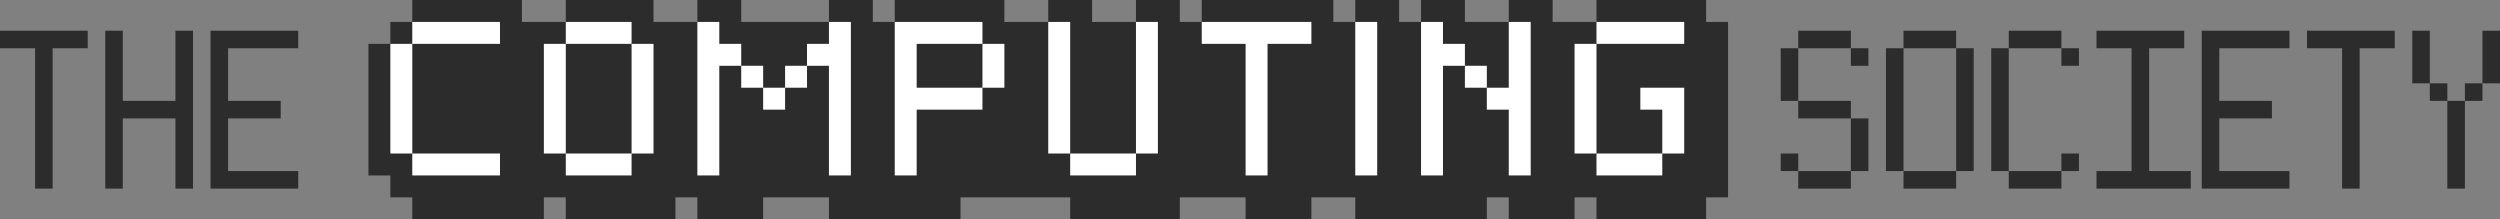 <?xml version="1.0" encoding="UTF-8" standalone="no"?>
<!-- Created with Inkscape (http://www.inkscape.org/) -->

<svg
   xmlns:dc="http://purl.org/dc/elements/1.1/"
   xmlns:cc="http://creativecommons.org/ns#"
   xmlns:rdf="http://www.w3.org/1999/02/22-rdf-syntax-ns#"
   xmlns:svg="http://www.w3.org/2000/svg"
   xmlns="http://www.w3.org/2000/svg"
   xmlns:sodipodi="http://sodipodi.sourceforge.net/DTD/sodipodi-0.dtd"
   xmlns:inkscape="http://www.inkscape.org/namespaces/inkscape"
   version="1.1"
   width="1140"
   height="100"
   id="svg3055"
   inkscape:version="0.48.3.1 r9886"
   sodipodi:docname="logo.svg">
  <rect width="100%" height="100%" fill="#808080" stroke="none"/>
  <sodipodi:namedview
     pagecolor="#ffffff"
     bordercolor="#666666"
     borderopacity="1"
     objecttolerance="10"
     gridtolerance="10"
     guidetolerance="10"
     inkscape:pageopacity="0"
     inkscape:pageshadow="2"
     inkscape:window-width="1366"
     inkscape:window-height="741"
     id="namedview12"
     showgrid="false"
     inkscape:zoom="0.38580738"
     inkscape:cx="449.28338"
     inkscape:cy="319.90414"
     inkscape:window-x="0"
     inkscape:window-y="-5"
     inkscape:window-maximized="1"
     inkscape:current-layer="svg3055"
     fit-margin-top="0"
     fit-margin-left="0"
     fit-margin-right="0"
     fit-margin-bottom="0" />
  <defs
     id="defs3059" />
  <g
     id="layer1"
     style="display:inline"
     transform="translate(-2,0)">
    <path
       d="m 190,0 0,10 -10,0 0,10 -10,0 0,60 10,0 0,10 10,0 0,10 60,0 0,-10 10,0 0,10 50,0 0,-10 10,0 0,10 30,0 0,-10 30,0 0,10 60,0 0,-10 50,0 0,10 50,0 0,-10 30,0 0,10 30,0 0,-10 20,0 0,10 60,0 0,-10 10,0 0,10 30,0 0,-10 10,0 0,10 50,0 0,-10 10,0 0,-10 0,-70 -10,0 0,-10 -50,0 0,10 -20,0 0,-10 -20,0 0,10 -20,0 0,-10 -20,0 0,10 -10,0 0,-10 -20,0 0,10 -10,0 0,-10 -60,0 0,10 -10,0 0,-10 -20,0 0,10 -20,0 0,-10 -20,0 0,10 -20,0 0,-10 -50,0 0,10 -10,0 0,-10 -20,0 0,10 -40,0 0,-10 -20,0 0,10 -20,0 0,-10 -40,0 0,10 -20,0 0,-10 -50,0 z"
       id="path3069"
       style="fill:#2c2c2c;fill-opacity:1;stroke:none"
       inkscape:connector-curvature="0" />
    <path
       d="m 2,14 0,8 16,0 0,64 8,0 0,-64 16,0 0,-8 -16,0 -8,0 -16,0 z m 48,0 0,32 0,8 0,32 8,0 0,-32 24,0 0,32 8,0 0,-72 -8,0 0,32 -24,0 0,-32 -8,0 z m 48,0 0,8 0,24 0,8 0,32 8,0 32,0 0,-8 -32,0 0,-24 24,0 0,-8 -24,0 0,-24 32,0 0,-8 -32,0 -8,0 z"
       id="path4802"
       style="fill:#2c2c2c;fill-opacity:1;stroke:none"
       inkscape:connector-curvature="0" />
    <path
       d="m 822,14 0,8 24,0 0,-8 -24,0 z m 24,8 0,8 8,0 0,-8 -8,0 z m -24,0 -8,0 0,24 8,0 0,-24 z m 0,24 0,8 24,0 0,-8 -24,0 z m 24,8 0,24 8,0 0,-24 -8,0 z m 0,24 -24,0 0,8 24,0 0,-8 z m -24,0 0,-8 -8,0 0,8 8,0 z m 48,-64 0,8 24,0 0,-8 -24,0 z m 24,8 0,56 8,0 0,-56 -8,0 z m 0,56 -24,0 0,8 24,0 0,-8 z m -24,0 0,-56 -8,0 0,56 8,0 z m 48,-64 0,8 24,0 0,-8 -24,0 z m 24,8 0,8 8,0 0,-8 -8,0 z m -24,0 -8,0 0,56 8,0 0,-56 z m 0,56 0,8 24,0 0,-8 -24,0 z m 24,0 8,0 0,-8 -8,0 0,8 z m 16,-64 0,8 16,0 0,56 -16,0 0,8 19,0 5,0 19,0 0,-8 -19,0 0,-56 16,0 0,-8 -16,0 -24,0 z m 48,0 0,8 0,64 24,0 16,0 0,-8 -16,0 -16,0 0,-24 24,0 0,-8 -24,0 0,-24 16,0 16,0 0,-8 -16,0 -24,0 z m 48,0 0,8 16,0 0,64 8,0 0,-64 16,0 0,-8 -16,0 -8,0 -16,0 z m 48,0 0,24 8,0 0,-24 -8,0 z m 8,24 0,8 8,0 0,-8 -8,0 z m 8,8 0,40 8,0 0,-40 -8,0 z m 8,0 8,0 0,-8 -8,0 0,8 z m 8,-8 8,0 0,-24 -8,0 0,24 z"
       id="path4802-3"
       style="fill:#2c2c2c;fill-opacity:1;stroke:none;display:inline"
       inkscape:connector-curvature="0" />
  </g>
  <g
     id="g4627"
     transform="translate(-2,0)">
    <path
       d="m 190,10 0,10 40,0 0,-10 -40,0 z m 0,10 -10,0 0,50 10,0 0,-50 z m 0,50 0,10 40,0 0,-10 -40,0 z m 70,-60 0,10 30,0 0,-10 -30,0 z m 30,10 0,50 10,0 0,-50 -10,0 z m 0,50 -30,0 0,10 30,0 0,-10 z m -30,0 0,-50 -10,0 0,50 10,0 z m 60,-60 0,70 10,0 0,-50 10,0 0,-10 -10,0 0,-10 -10,0 z m 20,20 0,10 10,0 0,-10 -10,0 z m 10,10 0,10 10,0 0,-10 -10,0 z m 10,0 10,0 0,-10 -10,0 0,10 z m 10,-10 10,0 0,50 10,0 0,-70 -10,0 0,10 -10,0 0,10 z m 40,-20 0,70 10,0 0,-30 30,0 0,-10 -30,0 0,-20 30,0 0,-10 -30,0 -10,0 z m 40,10 0,20 10,0 0,-20 -10,0 z m 30,-10 0,60 10,0 0,-60 -10,0 z m 10,60 0,10 30,0 0,-10 -30,0 z m 30,0 10,0 0,-60 -10,0 0,60 z m 30,-60 0,10 20,0 0,60 10,0 0,-60 20,0 0,-10 -20,0 -30,0 z m 70,0 0,70 10,0 0,-70 -10,0 z m 30,0 0,70 10,0 0,-50 10,0 0,-10 -10,0 0,-10 -10,0 z m 20,20 0,10 10,0 0,-10 -10,0 z m 10,10 0,10 10,0 0,30 10,0 0,-70 -10,0 0,30 -10,0 z m 50,-30 0,10 30,0 10,0 0,-10 -10,0 -30,0 z m 0,10 -10,0 0,50 10,0 0,-50 z m 0,50 0,10 30,0 0,-10 -30,0 z m 30,0 10,0 0,-30 -10,0 -10,0 0,10 10,0 0,20 z"
       id="path4224"
       style="fill:#ffffff;fill-opacity:1;stroke:none;display:inline"
       inkscape:connector-curvature="0" />
  </g>
</svg>
